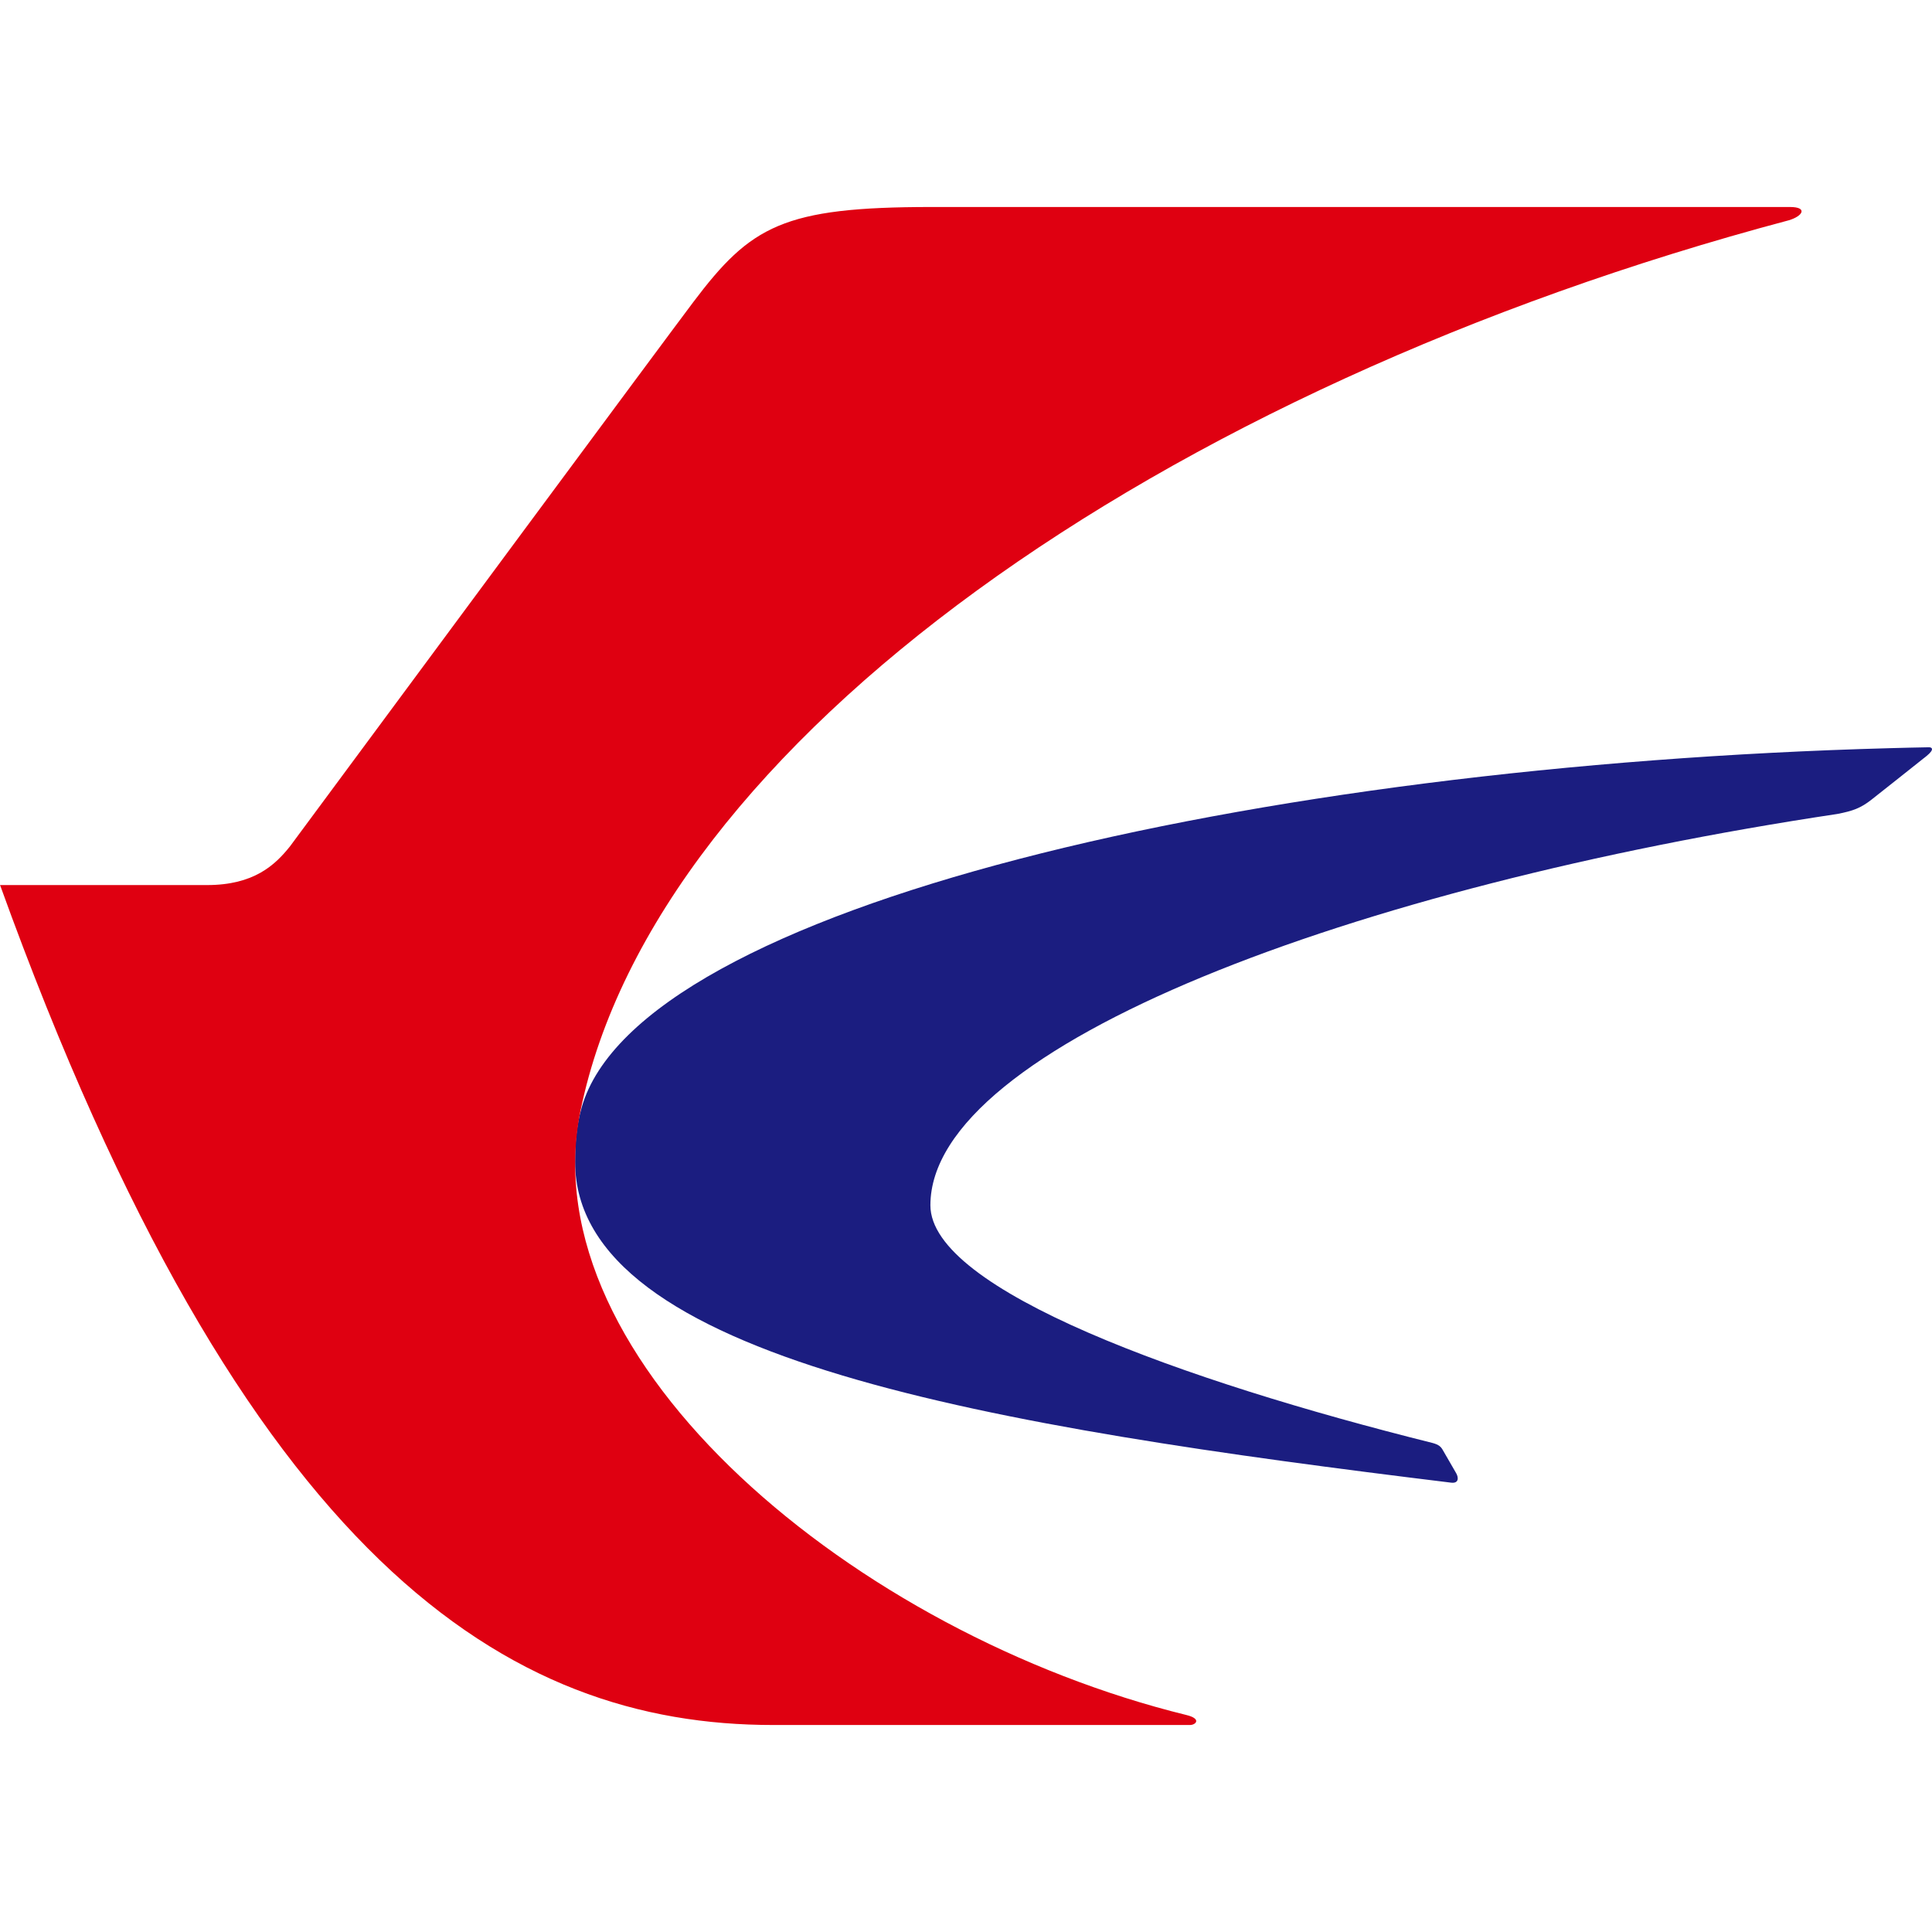 <?xml version="1.0" encoding="UTF-8"?>
<svg width="28px" height="28px" viewBox="0 0 28 28" version="1.1" xmlns="http://www.w3.org/2000/svg" xmlns:xlink="http://www.w3.org/1999/xlink">
    <title>MU</title>
    <g id="MU" stroke="none" stroke-width="1" fill="none" fill-rule="evenodd">
        <path d="M27.391,10.843 C18.176,11.093 9.258,13.143 8.43,16.05 C8.354,16.313 8.335,16.574 8.335,16.839 C8.335,19.702 14.431,20.681 21.032,21.488 C21.145,21.501 21.14,21.412 21.103,21.349 C21.077,21.304 20.978,21.133 20.91,21.015 C20.884,20.969 20.855,20.938 20.763,20.913 C17.151,20.012 13.484,18.695 13.484,17.468 C13.484,15.147 19.628,12.848 26.625,11.797 C26.856,11.753 26.967,11.711 27.122,11.59 C27.316,11.439 27.743,11.097 27.923,10.955 C28.041,10.859 27.999,10.829 27.955,10.83 C27.767,10.834 27.58,10.837 27.391,10.843 L27.391,10.843 Z" id="Fill-1" fill="#1B1D80"></path>
        <path d="M17.197,24.856 C12.41,23.68 7.667,19.742 8.414,16.094 C9.506,10.772 16.809,5.616 25.923,3.193 C26.129,3.133 26.204,3 25.941,3 L13.502,3 C11.348,3 10.881,3.273 10.047,4.379 C9.603,4.968 5.88,9.999 4.202,12.267 C3.986,12.537 3.68,12.827 3.001,12.827 L-3.37507799e-14,12.827 C-3.37507799e-14,12.828 -3.37507799e-14,12.829 0.002,12.83 C3.558,22.678 7.378,25 11.205,25 L17.246,25 C17.331,25 17.417,24.91 17.197,24.856" id="Fill-3" fill="#DF0011"></path>
    </g>
</svg>